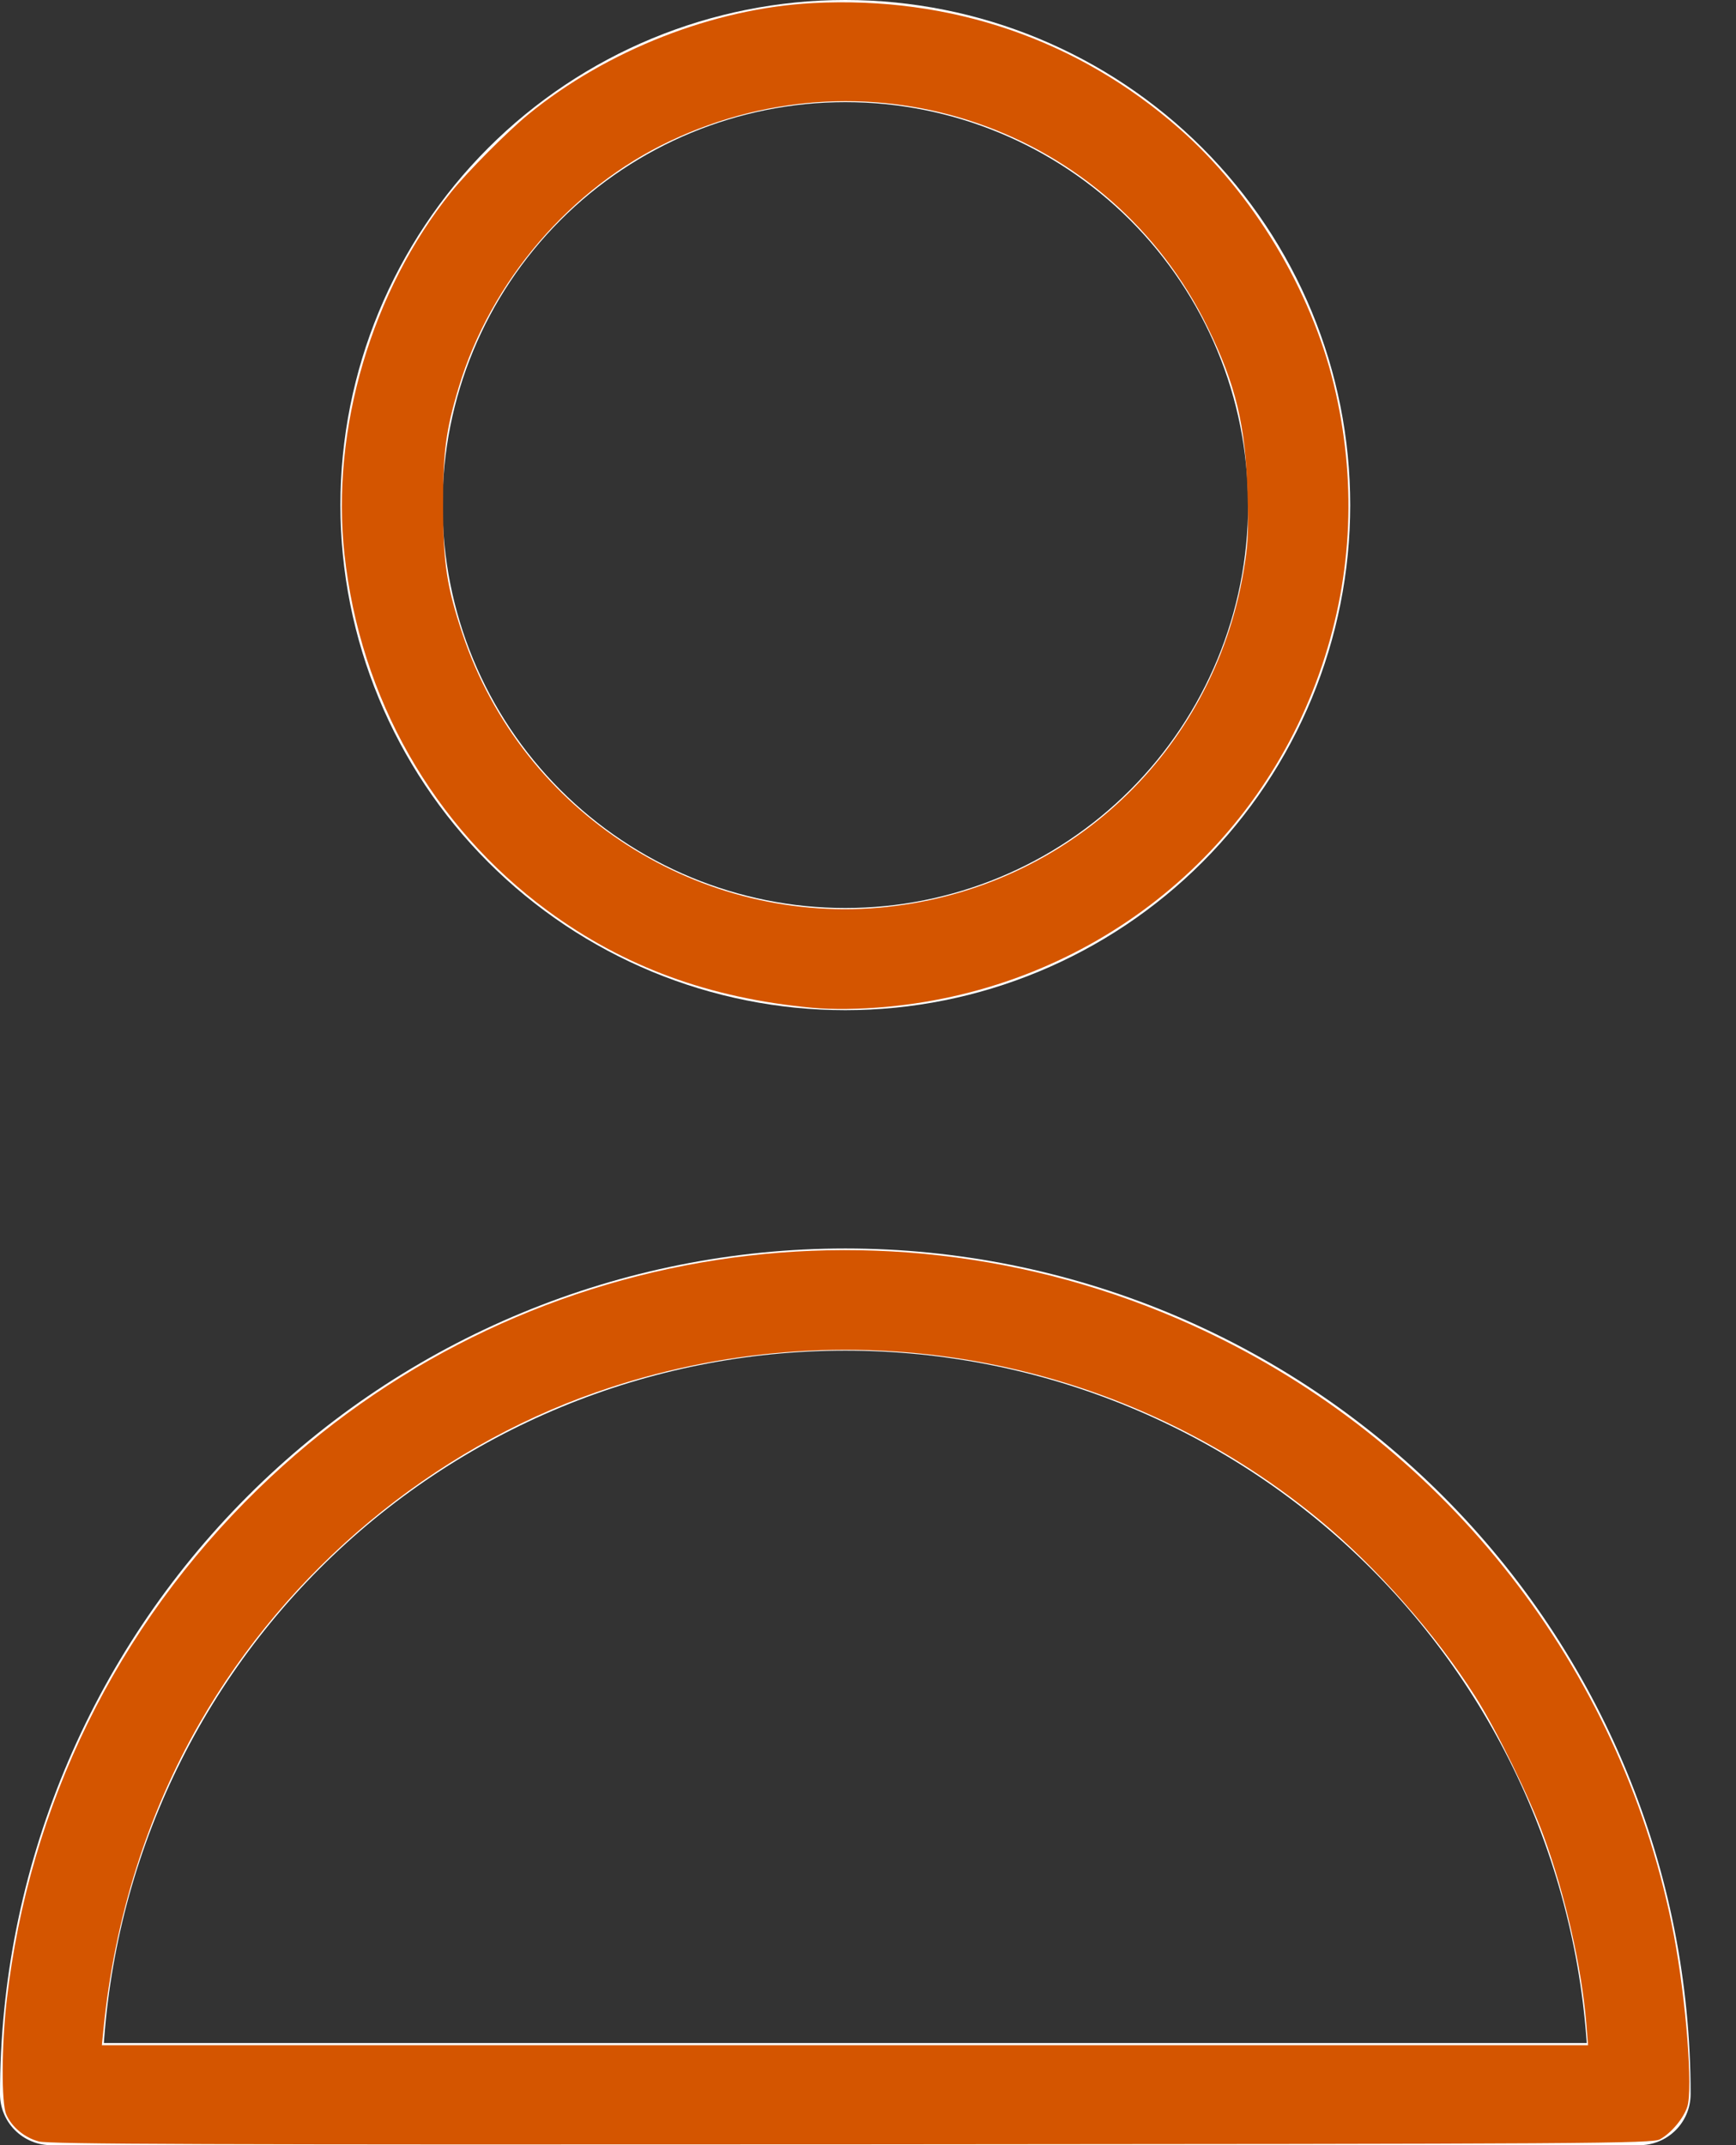 <?xml version="1.0" encoding="UTF-8" standalone="no"?>
<svg
   width="34"
   height="42"
   viewBox="0 0 34 42"
   fill="none"
   version="1.1"
   id="svg1"
   sodipodi:docname="auth-user-image.svg"
   inkscape:version="1.3.2 (091e20e, 2023-11-25)"
   xmlns:inkscape="http://www.inkscape.org/namespaces/inkscape"
   xmlns:sodipodi="http://sodipodi.sourceforge.net/DTD/sodipodi-0.dtd"
   xmlns="http://www.w3.org/2000/svg"
   xmlns:svg="http://www.w3.org/2000/svg">
  <rect x="0" y="0" width="34" height="42" fill="#333333" stroke="none"/>
  <defs
     id="defs1" />
  <sodipodi:namedview
     id="namedview1"
     pagecolor="#ffffff"
     bordercolor="#000000"
     borderopacity="0.25"
     inkscape:showpageshadow="2"
     inkscape:pageopacity="0.0"
     inkscape:pagecheckerboard="0"
     inkscape:deskcolor="#d1d1d1"
     inkscape:zoom="19.428571"
     inkscape:cx="17.011029"
     inkscape:cy="21"
     inkscape:window-width="1876"
     inkscape:window-height="1016"
     inkscape:window-x="1964"
     inkscape:window-y="2187"
     inkscape:window-maximized="1"
     inkscape:current-layer="svg1" />
  <path
     d="M25.444 9.889C25.444 12.246 24.508 14.507 22.841 16.174C21.174 17.841 18.913 18.778 16.556 18.778C14.198 18.778 11.937 17.841 10.27 16.174C8.603 14.507 7.667 12.246 7.667 9.889C7.667 7.531 8.603 5.27 10.27 3.603C11.937 1.937 14.198 1 16.556 1C18.913 1 21.174 1.937 22.841 3.603C24.508 5.27 25.444 7.531 25.444 9.889ZM16.556 25.444C12.43 25.444 8.473 27.083 5.556 30.001C2.639 32.918 1 36.874 1 41H32.111C32.111 36.874 30.472 32.918 27.555 30.001C24.638 27.083 20.681 25.444 16.556 25.444Z"
     stroke="white"
     stroke-width="2"
     stroke-linecap="round"
     stroke-linejoin="round"
     id="path1" />
  <path
     style="fill:#d45500;stroke-width:0.051"
     d="M 0.757,41.927 C 0.478,41.852 0.227,41.642 0.122,41.397 0.025,41.17 0.03,40.054 0.131,39.169 0.571,35.336 2.286,31.846 5.055,29.153 10.096,24.249 17.653,23.078 23.94,26.227 c 4.602,2.305 7.891,6.645 8.844,11.667 0.237,1.25 0.375,3.013 0.262,3.355 -0.076,0.231 -0.317,0.517 -0.537,0.637 C 32.36,41.968 31.316,41.975 16.676,41.984 3.993,41.992 0.957,41.981 0.757,41.927 Z M 31.067,39.607 C 30.978,38.517 30.652,37.088 30.231,35.943 29.949,35.177 29.313,33.879 28.899,33.224 28.125,32 26.936,30.655 25.812,29.733 21.874,26.501 16.535,25.565 11.684,27.256 8.46,28.379 5.633,30.736 3.908,33.739 2.888,35.513 2.246,37.553 2.03,39.697 l -0.035,0.347 H 16.549 31.102 Z"
     id="path2" />
  <path
     style="fill:#d45500;stroke-width:0.051"
     d="M 15.904,19.731 C 13.886,19.542 12.22,18.93 10.72,17.827 8.484,16.18 7.053,13.669 6.746,10.849 6.479,8.405 7.278,5.697 8.838,3.758 9.157,3.362 9.947,2.567 10.346,2.241 c 1.54,-1.259 3.636,-2.079 5.574,-2.181 2.697,-0.141 5.187,0.711 7.176,2.457 1.438,1.262 2.578,3.15 3.027,5.011 0.447,1.855 0.371,3.701 -0.226,5.487 -1.245,3.724 -4.564,6.331 -8.525,6.697 -0.537,0.05 -1.067,0.056 -1.467,0.019 z m 1.482,-1.976 c 3.546,-0.382 6.368,-3.04 6.968,-6.56 0.089,-0.522 0.101,-0.761 0.079,-1.544 C 24.395,8.329 24.204,7.535 23.652,6.408 21.741,2.502 17.086,0.889 13.127,2.759 11.175,3.681 9.611,5.502 8.985,7.581 8.731,8.424 8.675,8.858 8.678,9.934 c 0.003,1.104 0.074,1.563 0.382,2.484 1.172,3.499 4.657,5.733 8.326,5.338 z"
     id="path3" />
</svg>
